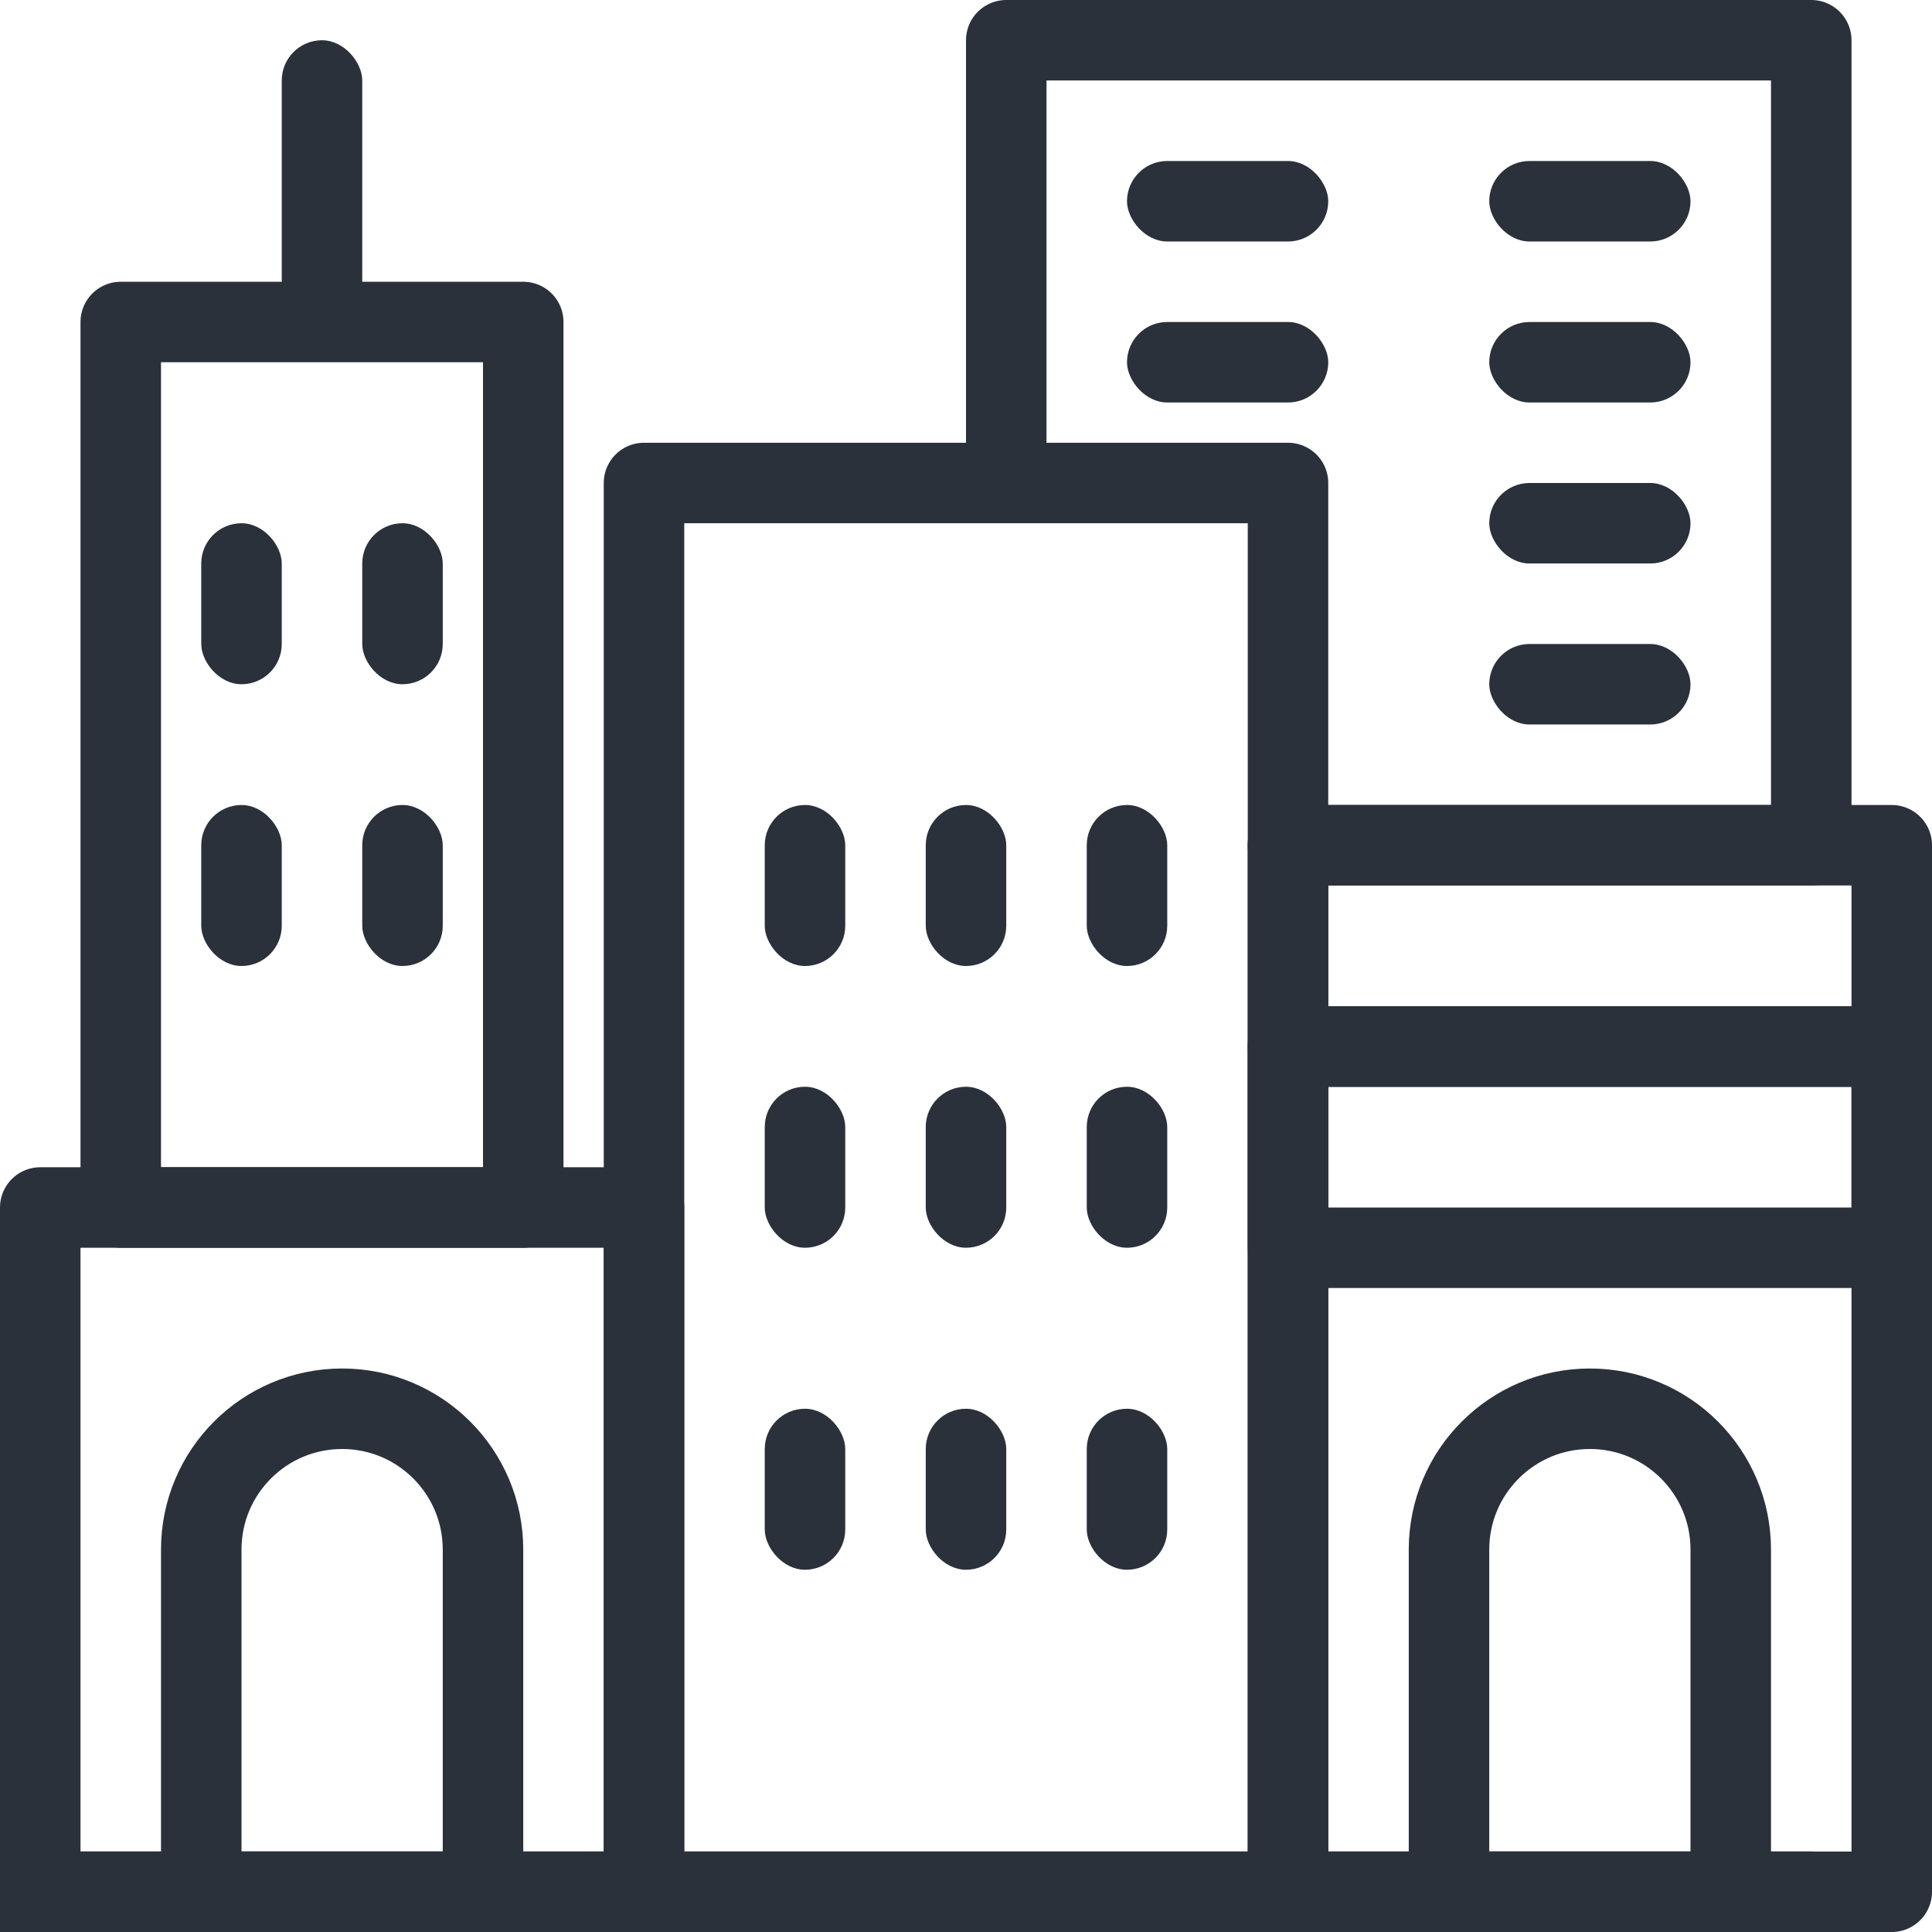 <svg xmlns="http://www.w3.org/2000/svg" width="48" height="48" viewBox="0 0 48 48">
  <g fill="none" fill-rule="evenodd">
    <rect width="15" height="17" x="1" y="30" stroke="#2A313B" stroke-linecap="round" stroke-linejoin="round" stroke-width="2"/>
    <path stroke="#2A313B" stroke-linecap="round" stroke-linejoin="round" stroke-width="2" d="M8.5 35L8.5 35C10.433 35 12 36.567 12 38.5L12 47 5 47 5 38.5C5 36.567 6.567 35 8.5 35zM39.5 35L39.5 35C41.433 35 43 36.567 43 38.5L43 47 36 47 36 38.5C36 36.567 37.567 35 39.5 35z"/>
    <rect width="10" height="22" x="3" y="8" stroke="#2A313B" stroke-linecap="round" stroke-linejoin="round" stroke-width="2"/>
    <rect width="16" height="35" x="16" y="12" stroke="#2A313B" stroke-linecap="round" stroke-linejoin="round" stroke-width="2"/>
    <rect width="15" height="5" x="32" y="21" stroke="#2A313B" stroke-linecap="round" stroke-linejoin="round" stroke-width="2"/>
    <rect width="15" height="5" x="32" y="26" stroke="#2A313B" stroke-linecap="round" stroke-linejoin="round" stroke-width="2"/>
    <polyline stroke="#2A313B" stroke-linecap="round" stroke-linejoin="round" stroke-width="2" points="25 11 25 1 45 1 45 21 32 21"/>
    <rect width="48" height="2" x="-2" y="46" fill="#2A313B" rx="1"/>
    <rect width="2" height="4" x="19" y="20" fill="#2A313B" rx="1"/>
    <rect width="2" height="4" x="5" y="13" fill="#2A313B" rx="1"/>
    <rect width="5" height="2" x="28" y="4" fill="#2A313B" rx="1"/>
    <rect width="5" height="2" x="37" y="4" fill="#2A313B" rx="1"/>
    <rect width="5" height="2" x="28" y="8" fill="#2A313B" rx="1"/>
    <rect width="5" height="2" x="37" y="8" fill="#2A313B" rx="1"/>
    <rect width="5" height="2" x="37" y="12" fill="#2A313B" rx="1"/>
    <rect width="5" height="2" x="37" y="16" fill="#2A313B" rx="1"/>
    <rect width="2" height="4" x="23" y="20" fill="#2A313B" rx="1"/>
    <rect width="2" height="4" x="9" y="13" fill="#2A313B" rx="1"/>
    <rect width="2" height="4" x="27" y="20" fill="#2A313B" rx="1"/>
    <rect width="2" height="4" x="19" y="27" fill="#2A313B" rx="1"/>
    <rect width="2" height="4" x="5" y="20" fill="#2A313B" rx="1"/>
    <rect width="2" height="4" x="23" y="27" fill="#2A313B" rx="1"/>
    <rect width="2" height="4" x="9" y="20" fill="#2A313B" rx="1"/>
    <rect width="2" height="4" x="27" y="27" fill="#2A313B" rx="1"/>
    <rect width="2" height="4" x="19" y="35" fill="#2A313B" rx="1"/>
    <rect width="2" height="4" x="23" y="35" fill="#2A313B" rx="1"/>
    <rect width="2" height="4" x="27" y="35" fill="#2A313B" rx="1"/>
    <rect width="15" height="21" x="32" y="26" stroke="#2A313B" stroke-linecap="round" stroke-linejoin="round" stroke-width="2"/>
    <rect width="2" height="7" x="7" y="1" fill="#2A313B" rx="1"/>
  </g>
</svg>
